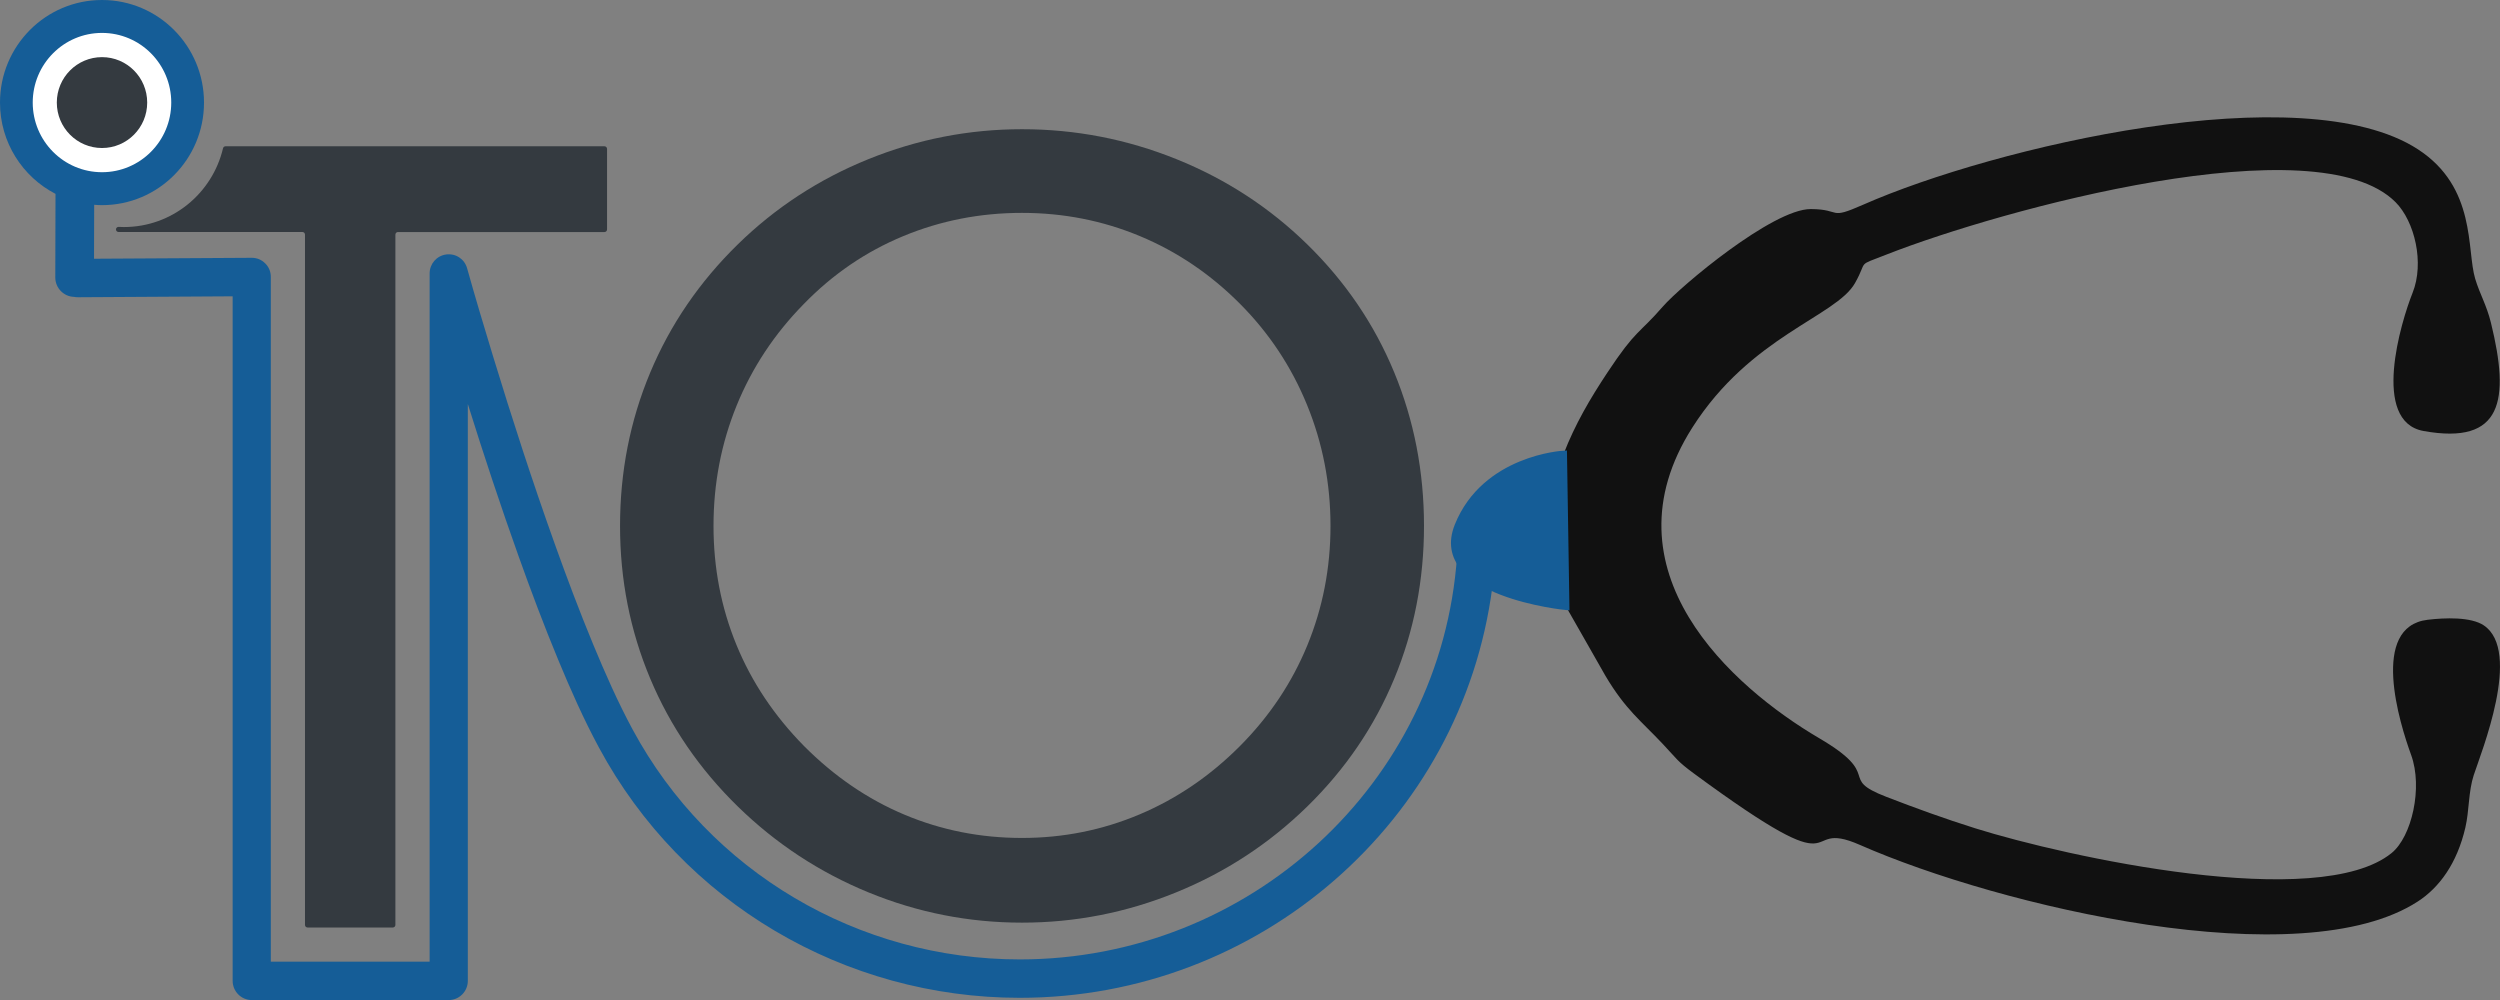<svg width="200" height="80" viewBox="0 0 200 80" fill="none" xmlns="http://www.w3.org/2000/svg">
<rect x="0" y="0" width="200" height="80" fill="#808080" stroke="none"/>
<g clip-path="url(#clip0)">
<path fill-rule="evenodd" clip-rule="evenodd" d="M125.077 36.338C126.025 33.894 127.219 31.881 128.588 29.81C130.894 26.322 131.111 26.736 133.013 24.54C134.447 22.885 141.834 16.705 144.869 16.725C147.382 16.74 146.213 17.628 149.052 16.377C159.499 11.771 184.203 5.944 193.433 11.944C198.135 15 197.315 19.984 198.015 22.303C198.387 23.537 198.925 24.392 199.279 25.838C200.79 32.001 200.224 35.624 193.886 34.48C189.673 33.721 192.074 25.761 193.006 23.429C193.966 21.032 193.178 17.718 191.645 16.174C185.359 9.855 160.162 16.74 150.947 20.353C148.437 21.338 149.476 20.744 148.399 22.647C146.886 25.329 140.062 26.859 135.387 34.205C128.099 45.655 138.551 54.956 145.539 59.058C150.743 62.109 146.948 62.219 150.905 63.746C153.211 64.636 155.58 65.501 158.031 66.268C165.286 68.542 185.479 72.98 191.326 68.246C192.939 66.94 193.844 63.012 192.889 60.392C191.959 57.837 189.571 50.133 194.218 49.581C195.567 49.42 197.669 49.333 198.706 50.032C201.778 52.103 198.489 60.206 197.898 62.014C197.467 63.335 197.547 64.832 197.23 66.201C196.559 69.091 195.138 71.004 193.435 72.112C184.088 78.195 160.008 72.524 148.786 67.59C143.672 65.341 148.501 71.443 135.502 61.871C134.158 60.881 134.17 60.735 133.013 59.507C131.29 57.676 130.041 56.776 128.431 54.059C128.139 53.567 124.972 47.951 124.91 47.909C124.579 47.67 121.908 46.991 121.071 46.535C114.414 42.912 119.235 37.311 125.077 36.338Z" fill="#111111"/>
<path d="M113.92 42.077C113.92 46.402 113.124 50.481 111.534 54.309C109.943 58.14 107.627 61.542 104.585 64.516C101.541 67.492 98.04 69.786 94.078 71.395C90.117 73.008 86.01 73.812 81.762 73.812C77.513 73.812 73.419 73.008 69.487 71.395C65.553 69.783 62.065 67.489 59.021 64.516C55.949 61.512 53.613 58.098 52.01 54.267C50.406 50.438 49.603 46.374 49.603 42.075C49.603 37.75 50.404 33.666 52.01 29.822C53.615 25.979 55.951 22.557 59.021 19.553C62.035 16.605 65.518 14.333 69.467 12.734C73.414 11.137 77.513 10.337 81.762 10.337C86.038 10.337 90.156 11.137 94.118 12.734C98.08 14.331 101.568 16.605 104.585 19.553C107.627 22.529 109.946 25.939 111.534 29.782C113.124 33.626 113.92 37.725 113.92 42.077ZM81.762 67.036C85.053 67.036 88.184 66.409 91.159 65.155C94.133 63.902 96.814 62.077 99.2 59.68C101.558 57.31 103.353 54.625 104.588 51.622C105.822 48.618 106.44 45.437 106.44 42.075C106.44 38.685 105.817 35.463 104.568 32.405C103.321 29.346 101.531 26.646 99.2 24.304C96.841 21.935 94.173 20.13 91.199 18.891C88.224 17.65 85.078 17.031 81.759 17.031C78.413 17.031 75.247 17.65 72.257 18.891C69.268 20.13 66.623 21.935 64.319 24.304C61.96 26.701 60.165 29.414 58.931 32.445C57.697 35.476 57.081 38.685 57.081 42.075C57.081 45.437 57.692 48.603 58.911 51.579C60.13 54.555 61.935 57.255 64.319 59.68C66.732 62.104 69.412 63.937 72.36 65.175C75.312 66.416 78.443 67.036 81.762 67.036Z" fill="#343A40"/>
<path d="M125.077 36.338C125.077 36.338 118.809 36.682 116.648 42.072C114.483 47.462 125.269 48.52 125.269 48.52L125.077 36.338Z" stroke="#155D97" stroke-width="0.567" stroke-miterlimit="22.926"/>
<path fill-rule="evenodd" clip-rule="evenodd" d="M125.077 36.338C125.077 36.338 119.802 36.629 117.261 40.846C116.889 41.127 116.648 41.573 116.648 42.072C116.274 43.002 116.286 43.802 116.563 44.492C115.301 62.711 99.91 76.753 81.58 76.753C68.695 76.753 56.757 69.773 50.606 58.353C49.434 56.177 48.417 53.876 47.469 51.589C46.36 48.909 45.335 46.189 44.36 43.456C42.587 38.499 40.962 33.478 39.426 28.443C38.721 26.127 38.022 23.798 37.369 21.463C37.162 20.719 36.452 20.253 35.689 20.358C34.928 20.463 34.37 21.108 34.37 21.88V76.931H21.666V22.16C21.666 21.737 21.517 21.371 21.218 21.072C20.919 20.774 20.555 20.624 20.133 20.624L7.522 20.699L7.535 16.384C7.742 16.399 7.951 16.412 8.16 16.412C12.666 16.412 16.321 12.739 16.321 8.206C16.318 3.673 12.666 0 8.16 0C3.653 0 0 3.673 0 8.206C0 11.39 1.805 14.148 4.441 15.509L4.423 22.193C4.421 23.033 5.089 23.723 5.917 23.75C6.021 23.77 6.131 23.78 6.248 23.78L18.612 23.705V78.468C18.612 79.313 19.298 80.005 20.141 80.005H35.898C36.738 80.005 37.426 79.316 37.426 78.468V32.322C38.703 36.404 40.047 40.47 41.486 44.494C42.478 47.275 43.52 50.042 44.65 52.77C45.637 55.152 46.696 57.546 47.921 59.815C54.605 72.228 67.575 79.825 81.58 79.825C100.753 79.825 116.939 65.687 119.383 46.994C121.966 48.197 125.269 48.52 125.269 48.52L125.077 36.338Z" fill="#155D97"/>
<path d="M9.906 18.164C9.769 18.164 9.631 18.159 9.494 18.151C9.377 18.144 9.277 18.237 9.277 18.355C9.277 18.467 9.37 18.56 9.482 18.56H24.195C24.307 18.56 24.399 18.653 24.399 18.766V73.995C24.399 74.107 24.491 74.2 24.604 74.2H31.427C31.54 74.2 31.632 74.107 31.632 73.995V18.768C31.632 18.655 31.724 18.563 31.836 18.563H48.359C48.471 18.563 48.564 18.47 48.564 18.357V11.909C48.564 11.796 48.471 11.703 48.359 11.703H18.039C17.944 11.703 17.864 11.768 17.842 11.861C16.989 15.476 13.76 18.164 9.906 18.164Z" fill="#343A40"/>
<path fill-rule="evenodd" clip-rule="evenodd" d="M8.16 2.633C11.22 2.633 13.7 5.127 13.7 8.203C13.7 11.28 11.22 13.777 8.16 13.777C5.101 13.777 2.618 11.282 2.618 8.206C2.618 5.13 5.099 2.633 8.16 2.633Z" fill="white"/>
<path fill-rule="evenodd" clip-rule="evenodd" d="M8.16 4.571C10.158 4.571 11.776 6.198 11.776 8.206C11.776 10.214 10.158 11.841 8.16 11.841C6.163 11.841 4.545 10.214 4.545 8.206C4.545 6.198 6.163 4.571 8.16 4.571Z" fill="#343A40"/>
</g>
<defs>
<clipPath id="clip0">
<rect width="200" height="80" fill="white"/>
</clipPath>
</defs>
</svg>
